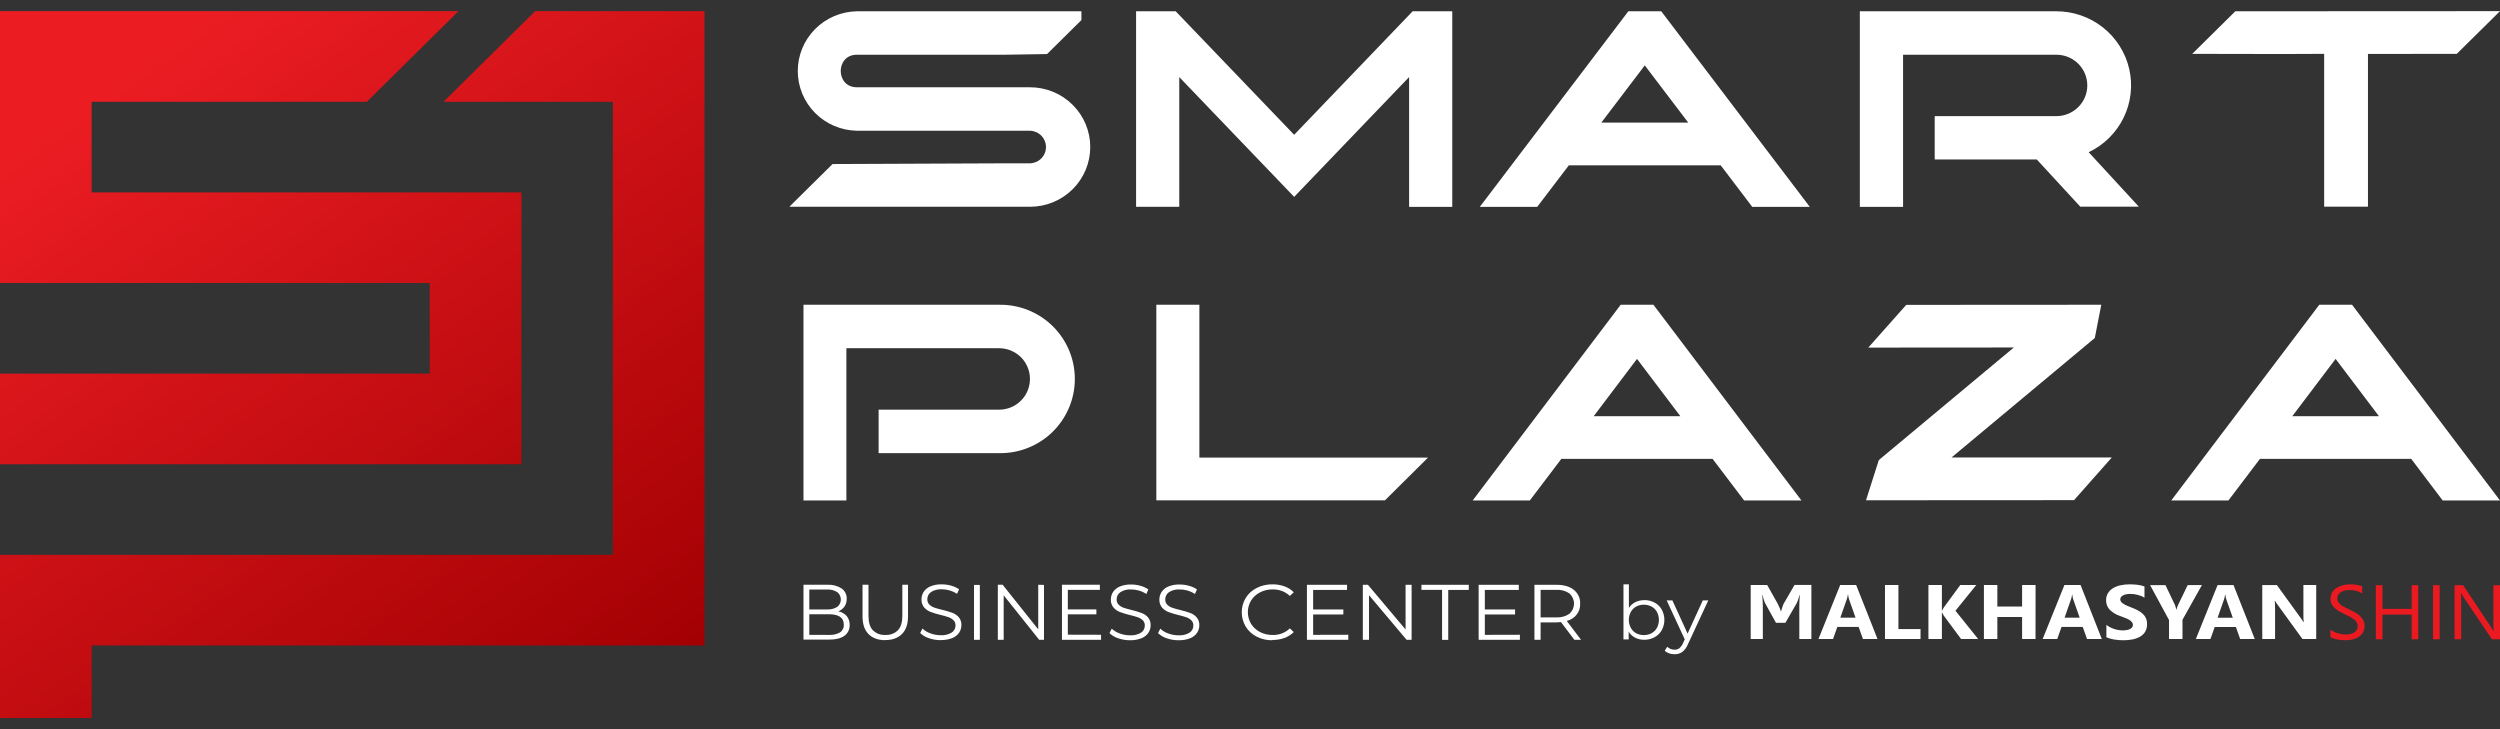 <svg width="168" height="49" viewBox="0 0 168 49" fill="none" xmlns="http://www.w3.org/2000/svg">
<rect x="0" y="0" width="168" height="49" fill="#333333" stroke="none"/>
<path fill-rule="evenodd" clip-rule="evenodd" d="M47.343 0.75H35.962L29.805 6.84H41.185V37.286H0V48.25H6.158V43.377H47.343V0.75ZM0 25.108V31.199H35.039V12.93H6.158V6.84H24.652L30.809 0.75H0V19.019H28.881V25.108H0Z" fill="url(#paint0_linear_528_20)"/>
<path d="M56.332 41.082C56.551 41.12 56.75 41.23 56.897 41.395C57.034 41.565 57.105 41.779 57.096 41.997C57.103 42.138 57.074 42.279 57.013 42.406C56.951 42.534 56.858 42.644 56.743 42.727C56.507 42.898 56.16 42.982 55.7 42.982H53.994V39.295H55.595C55.934 39.275 56.27 39.362 56.556 39.543C56.668 39.622 56.757 39.728 56.817 39.85C56.877 39.972 56.904 40.107 56.898 40.243C56.904 40.428 56.852 40.61 56.747 40.763C56.643 40.907 56.499 41.018 56.332 41.082ZM54.385 39.617V40.955H55.569C55.812 40.97 56.054 40.91 56.261 40.784C56.337 40.725 56.399 40.649 56.441 40.563C56.483 40.477 56.505 40.382 56.505 40.286C56.505 40.19 56.483 40.096 56.441 40.009C56.399 39.923 56.337 39.848 56.261 39.788C56.054 39.662 55.812 39.602 55.569 39.617H54.385ZM55.696 42.666C55.958 42.683 56.219 42.625 56.448 42.498C56.534 42.439 56.602 42.359 56.647 42.266C56.692 42.173 56.711 42.07 56.703 41.968C56.703 41.507 56.367 41.277 55.696 41.277H54.385V42.662L55.696 42.666ZM59.486 43.019C59.006 43.019 58.631 42.882 58.362 42.608C58.094 42.334 57.96 41.936 57.962 41.415V39.295H58.362V41.392C58.362 41.82 58.459 42.139 58.653 42.349C58.763 42.459 58.894 42.544 59.04 42.599C59.185 42.654 59.34 42.677 59.496 42.666C59.652 42.677 59.808 42.654 59.955 42.599C60.101 42.545 60.234 42.459 60.344 42.349C60.539 42.14 60.637 41.821 60.637 41.392V39.295H61.019V41.407C61.019 41.932 60.885 42.329 60.618 42.6C60.342 42.877 59.967 43.013 59.486 43.013V43.019ZM63.214 43.019C62.945 43.02 62.677 42.975 62.423 42.886C62.202 42.818 62.001 42.699 61.835 42.539L61.99 42.238C62.142 42.383 62.325 42.493 62.524 42.561C62.744 42.644 62.978 42.686 63.213 42.686C63.475 42.704 63.736 42.641 63.96 42.504C64.038 42.453 64.102 42.383 64.145 42.301C64.189 42.218 64.211 42.127 64.21 42.034C64.213 41.969 64.203 41.904 64.18 41.843C64.157 41.782 64.122 41.727 64.076 41.68C63.982 41.589 63.868 41.52 63.744 41.477C63.565 41.415 63.383 41.363 63.198 41.322C62.972 41.268 62.749 41.2 62.531 41.119C62.367 41.056 62.22 40.954 62.104 40.822C61.978 40.669 61.914 40.474 61.925 40.276C61.923 40.096 61.975 39.919 62.073 39.767C62.185 39.603 62.344 39.476 62.529 39.401C62.772 39.304 63.032 39.259 63.293 39.269C63.503 39.268 63.713 39.297 63.915 39.355C64.105 39.406 64.285 39.487 64.449 39.595L64.315 39.905C64.013 39.708 63.659 39.602 63.297 39.6C63.038 39.582 62.78 39.648 62.562 39.787C62.484 39.842 62.422 39.914 62.379 39.998C62.336 40.083 62.315 40.175 62.316 40.27C62.313 40.335 62.323 40.4 62.346 40.461C62.369 40.522 62.404 40.578 62.449 40.625C62.545 40.718 62.66 40.788 62.787 40.83C62.921 40.878 63.106 40.93 63.337 40.985C63.563 41.037 63.786 41.103 64.004 41.183C64.168 41.246 64.315 41.347 64.431 41.477C64.553 41.627 64.615 41.816 64.605 42.007C64.607 42.188 64.554 42.365 64.454 42.516C64.339 42.681 64.177 42.807 63.99 42.88C63.745 42.975 63.484 43.02 63.221 43.012L63.214 43.019ZM65.453 39.307H65.845V42.993H65.453V39.307ZM70.156 39.307V42.993H69.832L67.447 40.003V42.993H67.054V39.295H67.377L69.769 42.291V39.295L70.156 39.307ZM73.99 42.657V42.993H71.364V39.295H73.911V39.64H71.758V40.951H73.677V41.282H71.758V42.651L73.99 42.657ZM75.936 43.025C75.666 43.027 75.398 42.982 75.143 42.893C74.923 42.824 74.722 42.705 74.557 42.545L74.712 42.245C74.864 42.39 75.046 42.5 75.246 42.568C75.466 42.651 75.699 42.693 75.935 42.693C76.197 42.711 76.459 42.647 76.683 42.511C76.761 42.459 76.824 42.389 76.867 42.307C76.911 42.225 76.933 42.133 76.932 42.041C76.935 41.975 76.925 41.91 76.902 41.85C76.879 41.789 76.844 41.733 76.798 41.687C76.704 41.596 76.592 41.527 76.469 41.484C76.289 41.422 76.107 41.371 75.923 41.329C75.696 41.275 75.473 41.207 75.255 41.126C75.091 41.062 74.945 40.96 74.828 40.829C74.704 40.676 74.64 40.483 74.65 40.287C74.649 40.106 74.701 39.93 74.799 39.778C74.911 39.614 75.07 39.487 75.255 39.412C75.498 39.315 75.758 39.27 76.019 39.279C76.23 39.279 76.439 39.308 76.642 39.366C76.829 39.417 77.007 39.498 77.169 39.605L77.036 39.916C76.882 39.815 76.715 39.737 76.538 39.686C76.369 39.637 76.195 39.612 76.019 39.611C75.76 39.593 75.502 39.658 75.284 39.798C75.207 39.852 75.144 39.925 75.101 40.009C75.058 40.093 75.036 40.186 75.038 40.28C75.035 40.345 75.045 40.41 75.068 40.471C75.091 40.532 75.126 40.588 75.171 40.635C75.268 40.728 75.384 40.799 75.511 40.841C75.648 40.889 75.831 40.94 76.06 40.996C76.284 41.048 76.504 41.114 76.719 41.194C76.884 41.256 77.03 41.357 77.147 41.488C77.268 41.637 77.331 41.826 77.321 42.018C77.323 42.199 77.27 42.376 77.171 42.527C77.056 42.691 76.894 42.818 76.706 42.89C76.462 42.986 76.2 43.031 75.937 43.023L75.936 43.025ZM79.198 43.025C78.928 43.027 78.66 42.982 78.405 42.893C78.185 42.824 77.984 42.705 77.819 42.545L77.973 42.245C78.125 42.39 78.307 42.5 78.507 42.568C78.727 42.651 78.961 42.693 79.197 42.693C79.459 42.711 79.72 42.647 79.944 42.511C80.022 42.459 80.085 42.389 80.128 42.307C80.171 42.225 80.194 42.133 80.192 42.041C80.196 41.975 80.186 41.91 80.163 41.85C80.14 41.789 80.105 41.733 80.059 41.687C79.965 41.596 79.852 41.527 79.728 41.484C79.549 41.422 79.367 41.37 79.182 41.329C78.956 41.274 78.733 41.207 78.515 41.126C78.351 41.062 78.205 40.961 78.089 40.829C77.964 40.676 77.9 40.483 77.91 40.287C77.909 40.106 77.961 39.929 78.059 39.778C78.171 39.614 78.33 39.486 78.515 39.412C78.757 39.315 79.017 39.27 79.278 39.279C79.489 39.279 79.699 39.308 79.901 39.366C80.091 39.416 80.272 39.498 80.435 39.605L80.302 39.916C80.148 39.815 79.981 39.738 79.804 39.686C79.635 39.637 79.46 39.612 79.284 39.611C79.025 39.593 78.767 39.658 78.549 39.798C78.472 39.852 78.409 39.925 78.367 40.009C78.324 40.093 78.302 40.186 78.304 40.28C78.3 40.345 78.311 40.41 78.334 40.471C78.356 40.533 78.392 40.588 78.437 40.635C78.533 40.728 78.649 40.799 78.776 40.841C78.912 40.889 79.095 40.94 79.325 40.996C79.551 41.048 79.774 41.114 79.992 41.194C80.156 41.256 80.303 41.357 80.419 41.488C80.541 41.637 80.603 41.826 80.594 42.018C80.596 42.199 80.543 42.376 80.442 42.527C80.328 42.691 80.166 42.818 79.979 42.89C79.734 42.986 79.473 43.031 79.21 43.023L79.198 43.025Z" fill="white"/>
<path d="M85.499 43.025C85.132 43.031 84.77 42.947 84.447 42.783C84.141 42.627 83.886 42.394 83.712 42.11C83.537 41.815 83.445 41.484 83.445 41.147C83.445 40.809 83.537 40.478 83.712 40.183C83.886 39.899 84.142 39.666 84.45 39.511C84.773 39.347 85.137 39.263 85.505 39.268C85.78 39.264 86.055 39.309 86.312 39.401C86.552 39.486 86.767 39.622 86.941 39.799L86.678 40.048C86.527 39.903 86.346 39.79 86.146 39.715C85.946 39.639 85.731 39.603 85.516 39.609C85.22 39.605 84.927 39.675 84.668 39.81C84.42 39.938 84.213 40.127 84.071 40.357C83.929 40.596 83.855 40.865 83.855 41.139C83.855 41.413 83.929 41.682 84.071 41.921C84.214 42.151 84.42 42.341 84.668 42.47C84.927 42.605 85.22 42.674 85.516 42.67C85.732 42.677 85.947 42.641 86.147 42.565C86.347 42.488 86.528 42.373 86.678 42.227L86.941 42.475C86.765 42.651 86.549 42.787 86.31 42.874C86.051 42.966 85.776 43.011 85.499 43.007V43.025ZM90.605 42.656V42.993H87.826V39.298H90.521V39.644H88.243V40.958H90.274V41.29H88.243V42.662L90.605 42.656ZM94.86 39.298V42.993H94.521L91.997 39.996V42.993H91.582V39.298H91.924L94.455 42.301V39.298H94.86ZM96.902 39.637H95.521V39.298H98.702V39.644H97.322V43H96.907V39.644L96.902 39.637ZM102.137 42.656V42.993H99.364V39.298H102.063V39.644H99.781V40.958H101.812V41.29H99.781V42.662L102.137 42.656ZM105.796 42.993L104.899 41.806C104.795 41.817 104.689 41.822 104.584 41.823H103.529V42.993H103.114V39.298H104.584C105.086 39.298 105.479 39.411 105.762 39.637C105.903 39.752 106.015 39.895 106.088 40.056C106.162 40.217 106.195 40.392 106.186 40.567C106.2 40.828 106.118 41.086 105.955 41.297C105.791 41.508 105.556 41.66 105.288 41.728L106.247 42.995L105.796 42.993ZM104.573 41.489C104.892 41.509 105.208 41.423 105.466 41.246C105.563 41.157 105.641 41.051 105.694 40.933C105.746 40.815 105.774 40.689 105.774 40.561C105.774 40.434 105.746 40.307 105.694 40.189C105.641 40.072 105.563 39.965 105.466 39.876C105.206 39.702 104.891 39.617 104.573 39.637H103.529V41.489H104.573Z" fill="white"/>
<path d="M110.493 40.325C110.735 40.322 110.974 40.379 111.186 40.492C111.39 40.602 111.558 40.765 111.67 40.963C111.786 41.177 111.846 41.415 111.846 41.656C111.846 41.898 111.786 42.136 111.67 42.35C111.558 42.548 111.39 42.712 111.186 42.823C110.974 42.937 110.735 42.996 110.493 42.993C110.281 42.996 110.071 42.948 109.882 42.853C109.701 42.76 109.551 42.62 109.447 42.45V42.968H109.097V39.268H109.462V40.849C109.569 40.685 109.719 40.552 109.897 40.463C110.082 40.373 110.286 40.328 110.493 40.331V40.325ZM110.469 42.678C110.649 42.68 110.826 42.637 110.984 42.553C111.138 42.468 111.264 42.342 111.347 42.19C111.434 42.025 111.479 41.842 111.479 41.657C111.479 41.471 111.434 41.289 111.347 41.124C111.265 40.971 111.139 40.845 110.984 40.761C110.825 40.678 110.647 40.635 110.467 40.635C110.286 40.635 110.108 40.678 109.949 40.761C109.796 40.846 109.671 40.972 109.589 41.124C109.502 41.289 109.457 41.471 109.457 41.657C109.457 41.842 109.502 42.025 109.589 42.19C109.672 42.341 109.796 42.467 109.949 42.553C110.108 42.637 110.287 42.68 110.469 42.678ZM114.797 40.345L113.433 43.283C113.355 43.488 113.224 43.669 113.051 43.81C112.9 43.916 112.717 43.97 112.531 43.964C112.406 43.965 112.281 43.945 112.164 43.905C112.053 43.868 111.952 43.806 111.87 43.724L112.04 43.461C112.104 43.525 112.181 43.576 112.266 43.61C112.351 43.645 112.442 43.662 112.535 43.661C112.649 43.664 112.761 43.628 112.852 43.561C112.96 43.468 113.044 43.352 113.098 43.222L113.216 42.968L112.003 40.349H112.386L113.406 42.578L114.427 40.349L114.797 40.345Z" fill="white"/>
<path fill-rule="evenodd" clip-rule="evenodd" d="M154.043 27.967H159.864L156.953 24.118L154.043 27.967ZM162.034 30.837H151.868L149.75 33.631H145.908L155.857 20.48H158.058L168 33.631H164.148L162.034 30.837ZM131.147 30.74H141.916L139.375 33.61L125.396 33.618L126.255 30.92L126.346 30.843L135.331 23.351L125.549 23.358L128.1 20.487L141.206 20.479L140.77 22.715L131.149 30.737L131.147 30.74ZM107.097 27.967H112.919L110.007 24.118L107.097 27.967ZM115.089 30.837H104.922L102.804 33.631H98.964L108.91 20.48H111.111L121.057 33.631H117.205L115.087 30.837H115.089ZM56.877 23.4V33.631H53.994V20.48H67.142C67.806 20.469 68.466 20.59 69.082 20.835C69.699 21.081 70.26 21.446 70.734 21.91C71.207 22.374 71.583 22.928 71.84 23.538C72.097 24.148 72.229 24.804 72.229 25.466C72.229 26.128 72.097 26.783 71.84 27.393C71.583 28.004 71.207 28.557 70.734 29.021C70.26 29.485 69.699 29.851 69.082 30.096C68.466 30.342 67.806 30.463 67.142 30.451H59.043V27.53H67.142C67.691 27.53 68.218 27.312 68.607 26.925C68.995 26.538 69.213 26.013 69.213 25.465C69.213 24.917 68.995 24.392 68.607 24.005C68.218 23.618 67.691 23.4 67.142 23.4H56.877ZM80.598 30.751H95.962L93.07 33.622H77.705V20.48H80.598V30.754V30.751Z" fill="white"/>
<path fill-rule="evenodd" clip-rule="evenodd" d="M159.127 3.636V13.887H156.184V3.619C153.193 3.64 150.269 3.619 147.318 3.619L150.214 0.758C155.438 0.758 160.66 0.756 165.882 0.75H168L165.096 3.618C163.098 3.618 161.127 3.626 159.127 3.626V3.636ZM57.58 3.677C56.135 3.677 56.135 5.865 57.58 5.865H69.22C70.293 5.865 71.322 6.288 72.08 7.041C72.839 7.794 73.265 8.815 73.265 9.88C73.265 10.944 72.839 11.965 72.08 12.718C71.322 13.471 70.293 13.894 69.22 13.894H53.044L55.947 11.024L67.549 10.975H69.225C69.511 10.965 69.782 10.845 69.981 10.641C70.179 10.437 70.29 10.164 70.29 9.88C70.29 9.597 70.179 9.324 69.981 9.12C69.782 8.915 69.511 8.796 69.225 8.785H57.58C56.52 8.766 55.51 8.334 54.768 7.584C54.026 6.833 53.61 5.824 53.61 4.772C53.61 3.72 54.026 2.711 54.768 1.96C55.51 1.21 56.52 0.778 57.58 0.758H72.671V1.351L70.362 3.633L67.549 3.677H57.58ZM140.36 10.23L143.729 13.887H139.793L136.874 10.718H130.012V7.804H138.188C138.739 7.804 139.268 7.586 139.658 7.199C140.048 6.812 140.267 6.288 140.267 5.74C140.267 5.193 140.048 4.668 139.658 4.281C139.268 3.894 138.739 3.677 138.188 3.677H127.886V13.902H124.981V0.758H138.182C139.321 0.757 140.426 1.139 141.316 1.843C142.207 2.547 142.83 3.53 143.083 4.631C143.336 5.733 143.205 6.887 142.71 7.904C142.215 8.921 141.386 9.742 140.36 10.23ZM94.692 5.179L86.968 13.23L85.239 11.427L79.246 5.179V13.899H76.345V0.758H79.007L86.968 9.057L94.93 0.758H97.592V13.902H94.692V5.182V5.179ZM107.608 8.241H113.452L110.529 4.394L107.608 8.241ZM115.632 11.11H105.426L103.3 13.902H99.442L109.425 0.758H111.636L121.619 13.902H117.752L115.632 11.11Z" fill="white"/>
<path d="M121.725 42.939H120.914V40.771C120.914 40.537 120.924 40.278 120.947 39.994H120.924C120.911 40.047 120.897 40.102 120.879 40.156C120.862 40.21 120.845 40.261 120.829 40.309C120.813 40.357 120.796 40.401 120.78 40.438C120.765 40.476 120.752 40.507 120.74 40.531L119.979 41.852H119.346L118.611 40.525C118.604 40.511 118.594 40.487 118.579 40.454C118.565 40.42 118.553 40.383 118.538 40.336C118.522 40.289 118.508 40.237 118.492 40.181C118.476 40.124 118.462 40.061 118.45 39.995H118.426C118.439 40.153 118.449 40.298 118.453 40.433C118.457 40.568 118.462 40.678 118.462 40.768V42.939H117.647V39.313H118.756L119.464 40.572C119.484 40.612 119.506 40.654 119.524 40.701C119.543 40.748 119.566 40.793 119.584 40.838C119.603 40.884 119.622 40.928 119.639 40.968C119.654 41.007 119.665 41.047 119.673 41.087H119.688C119.699 41.051 119.711 41.009 119.724 40.958C119.736 40.906 119.751 40.864 119.767 40.818C119.782 40.771 119.797 40.724 119.814 40.68C119.828 40.639 119.846 40.599 119.867 40.56L120.594 39.306H121.725V42.932V42.939ZM126.171 42.939H125.188L124.901 42.132H123.468L123.181 42.939H122.201L123.661 39.313H124.734L126.168 42.939H126.171ZM124.692 41.507L124.262 40.288C124.227 40.182 124.204 40.073 124.195 39.963H124.172C124.163 40.07 124.139 40.176 124.101 40.278L123.671 41.507H124.692ZM129.06 42.939H126.671V39.313H127.574V42.274H129.06V42.939ZM132.932 42.939H131.784L130.616 41.364C130.574 41.3 130.538 41.234 130.508 41.165H130.495V42.939H129.59V39.313H130.495V41.026H130.508C130.531 40.98 130.568 40.911 130.621 40.824L131.73 39.313H132.805L131.407 41.042L132.932 42.939ZM136.787 42.939H135.885V41.462H134.222V42.939H133.319V39.313H134.222V40.759H135.885V39.313H136.79L136.787 42.939ZM141.233 42.939H140.247L139.961 42.132H138.534L138.247 42.939H137.268L138.729 39.313H139.814L141.241 42.939H141.233ZM139.754 41.507L139.324 40.288C139.29 40.182 139.268 40.073 139.257 39.963H139.241C139.231 40.07 139.207 40.176 139.171 40.278L138.74 41.507H139.754ZM141.549 42.801V41.992C141.706 42.113 141.885 42.207 142.079 42.269C142.262 42.33 142.456 42.361 142.652 42.362C142.752 42.363 142.852 42.354 142.949 42.334C143.025 42.319 143.098 42.293 143.164 42.256C143.216 42.228 143.26 42.188 143.29 42.141C143.318 42.096 143.333 42.046 143.332 41.995C143.333 41.927 143.31 41.861 143.264 41.807C143.215 41.745 143.153 41.693 143.082 41.651C142.994 41.601 142.902 41.558 142.806 41.522C142.699 41.478 142.586 41.433 142.461 41.392C142.193 41.303 141.953 41.154 141.762 40.961C141.606 40.787 141.525 40.569 141.531 40.345C141.524 40.183 141.563 40.022 141.645 39.878C141.728 39.734 141.85 39.612 142 39.523C142.153 39.433 142.322 39.367 142.5 39.33C142.698 39.288 142.902 39.267 143.105 39.268C143.291 39.266 143.477 39.278 143.662 39.301C143.814 39.322 143.964 39.358 144.108 39.407V40.164C144.039 40.12 143.965 40.083 143.888 40.052C143.809 40.02 143.727 39.993 143.643 39.972C143.561 39.952 143.477 39.936 143.392 39.925C143.314 39.916 143.235 39.911 143.155 39.911C143.062 39.91 142.969 39.919 142.877 39.937C142.802 39.952 142.73 39.977 142.664 40.011C142.61 40.04 142.564 40.08 142.529 40.126C142.497 40.171 142.481 40.222 142.482 40.275C142.481 40.333 142.499 40.391 142.535 40.44C142.576 40.491 142.628 40.534 142.687 40.569C142.762 40.618 142.841 40.662 142.925 40.699C143.018 40.739 143.124 40.781 143.241 40.828C143.39 40.883 143.534 40.948 143.672 41.022C143.792 41.085 143.902 41.162 143.999 41.253C144.09 41.337 144.162 41.438 144.209 41.548C144.261 41.672 144.285 41.804 144.281 41.936C144.289 42.116 144.245 42.294 144.155 42.454C144.072 42.59 143.953 42.703 143.808 42.786C143.653 42.875 143.482 42.937 143.302 42.97C143.101 43.008 142.896 43.026 142.691 43.025C142.48 43.026 142.27 43.009 142.063 42.975C141.884 42.947 141.71 42.896 141.547 42.823L141.549 42.801ZM147.969 39.317L146.663 41.648V42.943H145.759V41.668L144.486 39.319H145.519L146.165 40.671C146.177 40.696 146.207 40.801 146.256 40.967H146.267C146.284 40.869 146.313 40.773 146.353 40.682L147.011 39.319L147.969 39.317ZM151.521 42.943H150.54L150.253 42.136H148.827L148.54 42.943H147.561L149.022 39.317H150.093L151.52 42.943H151.521ZM150.043 41.51L149.612 40.292C149.577 40.186 149.555 40.077 149.545 39.967H149.522C149.513 40.074 149.49 40.179 149.453 40.282L149.023 41.51H150.043ZM155.635 42.943H154.727L153.074 40.666C153.001 40.569 152.933 40.469 152.872 40.366H152.863C152.878 40.493 152.885 40.689 152.885 40.952V42.943H152.024V39.317H153.007L154.6 41.518C154.671 41.617 154.743 41.715 154.8 41.813H154.812C154.792 41.648 154.784 41.482 154.789 41.316V39.312H155.649V42.937L155.635 42.943Z" fill="white"/>
<path d="M156.601 42.81V42.308C156.667 42.362 156.739 42.409 156.818 42.445C156.903 42.486 156.991 42.521 157.082 42.548C157.173 42.575 157.267 42.597 157.361 42.613C157.446 42.627 157.533 42.634 157.62 42.635C157.835 42.65 158.049 42.599 158.232 42.489C158.299 42.441 158.352 42.377 158.388 42.304C158.423 42.231 158.439 42.151 158.434 42.071C158.438 41.98 158.414 41.89 158.366 41.811C158.318 41.735 158.255 41.668 158.181 41.614C158.093 41.547 157.999 41.489 157.899 41.44L157.548 41.267C157.412 41.204 157.293 41.138 157.178 41.073C157.07 41.012 156.969 40.938 156.88 40.853C156.797 40.776 156.729 40.685 156.681 40.585C156.627 40.46 156.603 40.326 156.61 40.191C156.617 40.057 156.655 39.925 156.721 39.806C156.795 39.685 156.897 39.582 157.019 39.504C157.149 39.423 157.292 39.363 157.442 39.328C157.873 39.228 158.325 39.253 158.742 39.398V39.877C158.485 39.719 158.184 39.641 157.88 39.653C157.782 39.654 157.685 39.663 157.589 39.682C157.497 39.699 157.41 39.731 157.33 39.777C157.255 39.819 157.192 39.878 157.144 39.948C157.093 40.025 157.068 40.116 157.072 40.207C157.07 40.291 157.089 40.373 157.128 40.447C157.167 40.519 157.221 40.582 157.286 40.632C157.367 40.693 157.453 40.748 157.544 40.794C157.646 40.847 157.763 40.903 157.895 40.965C158.026 41.027 158.166 41.095 158.281 41.169C158.397 41.235 158.504 41.313 158.601 41.404C158.69 41.486 158.763 41.583 158.819 41.689C158.875 41.802 158.903 41.925 158.9 42.05C158.905 42.207 158.868 42.363 158.791 42.502C158.72 42.625 158.618 42.73 158.495 42.806C158.363 42.886 158.217 42.944 158.064 42.975C157.896 43.009 157.724 43.026 157.552 43.025C157.478 43.025 157.404 43.021 157.33 43.012C157.242 43.003 157.151 42.989 157.059 42.972C156.971 42.955 156.884 42.933 156.799 42.906C156.729 42.885 156.662 42.856 156.599 42.819L156.601 42.81ZM162.506 42.957H162.062V41.301H160.101V42.957H159.657V39.324H160.101V40.916H162.062V39.324H162.506V42.957ZM163.945 42.957H163.501V39.324H163.945V42.957ZM168 42.957H167.458L165.507 40.062C165.458 39.991 165.417 39.915 165.385 39.836H165.37C165.389 40.002 165.396 40.168 165.391 40.334V42.957H164.947V39.324H165.523L167.42 42.178C167.475 42.257 167.526 42.337 167.573 42.421H167.584C167.562 42.243 167.553 42.065 167.557 41.886V39.329H168V42.962V42.957Z" fill="#EB1A21"/>
<defs>
<linearGradient id="paint0_linear_528_20" x1="9.015" y1="4.64" x2="40.271" y2="48.321" gradientUnits="userSpaceOnUse">
<stop stop-color="#EB1D23"/>
<stop offset="1" stop-color="#A30003"/>
</linearGradient>
</defs>
</svg>
